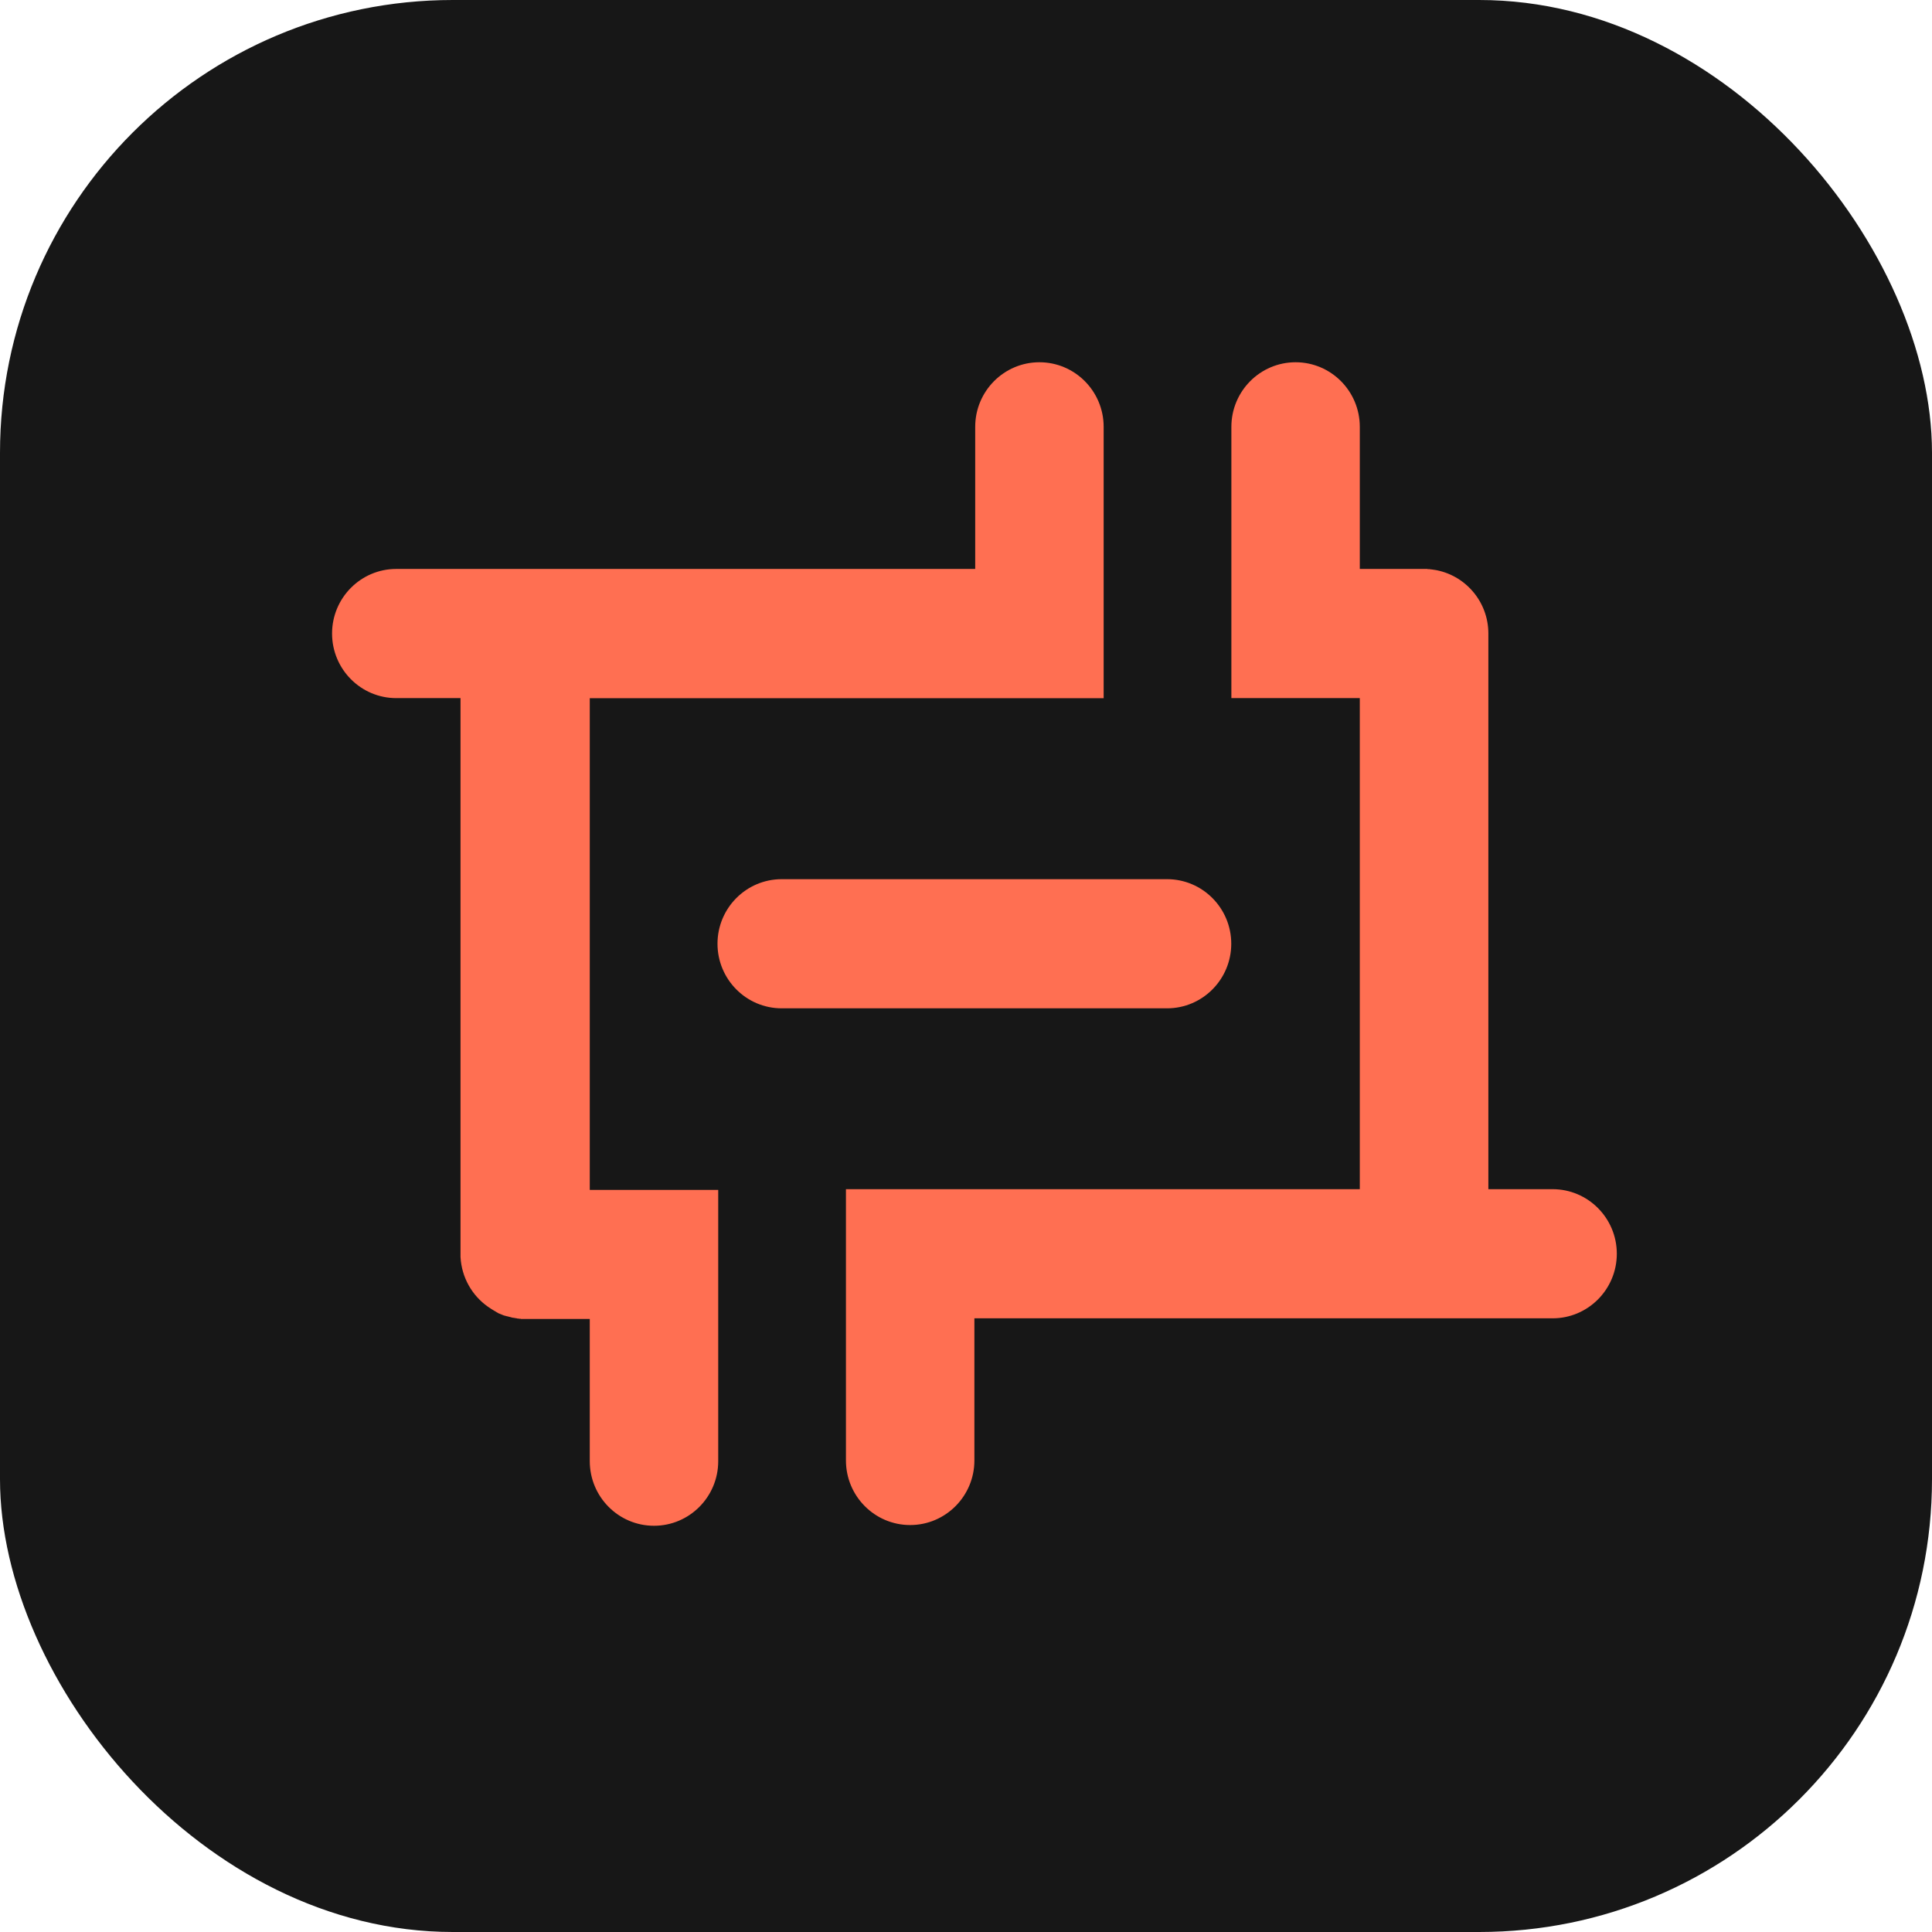 <svg width="64" height="64" viewBox="0 0 64 64" fill="none" xmlns="http://www.w3.org/2000/svg">
<rect width="64" height="64" rx="15" fill="#171717"/>
<g clip-path="url(#clip0_299_486)">
<path fill-rule="evenodd" clip-rule="evenodd" d="M15.255 23.129V41.642C15.293 42.32 15.639 42.918 16.163 43.286L16.173 43.293L16.183 43.3L16.194 43.307L16.204 43.313L16.214 43.32L16.224 43.327L16.235 43.334L16.245 43.341L16.255 43.348L16.265 43.355L16.276 43.362L16.286 43.369L16.3 43.375L16.31 43.382L16.32 43.389L16.331 43.396L16.344 43.403L16.355 43.41L16.365 43.417L16.378 43.424L16.389 43.43L16.399 43.437L16.413 43.444L16.423 43.451L16.437 43.458L16.447 43.465L16.457 43.472L16.471 43.478L16.481 43.486L16.495 43.492L16.505 43.499L16.519 43.506L16.529 43.513H16.543L16.557 43.523H16.567L16.581 43.534H16.594L16.605 43.544H16.618L16.632 43.554H16.642L16.656 43.565H16.67L16.683 43.575H16.694L16.707 43.582H16.721L16.735 43.589H16.748L16.762 43.596H16.772L16.786 43.602H16.8L16.814 43.609H16.827L16.841 43.616H16.855L16.868 43.623H16.882L16.896 43.63H16.91L16.923 43.637H16.937L16.951 43.644H16.964L16.978 43.651H17.005L17.019 43.657H17.043L17.057 43.664H17.084L17.098 43.671H17.122L17.136 43.678H17.177L17.19 43.685H17.245L17.259 43.692H19.537V48.403C19.537 49.583 20.489 50.543 21.665 50.543C22.84 50.543 23.792 49.583 23.792 48.403V39.417H19.537V23.129H36.56V14.139C36.56 12.96 35.607 12 34.432 12C33.257 12 32.305 12.96 32.305 14.139V18.847H13.127C11.952 18.847 11 19.807 11 20.986C11 22.166 11.952 23.126 13.127 23.126H15.255V23.129ZM45.045 23.129V39.393H28.023V48.379C28.023 49.559 28.975 50.519 30.15 50.519C31.325 50.519 32.278 49.559 32.278 48.379V43.671H51.431C52.606 43.671 53.559 42.712 53.559 41.532C53.559 40.352 52.606 39.393 51.431 39.393H49.304V20.986C49.304 19.92 48.526 19.037 47.512 18.875H47.488L47.474 18.868H47.433L47.419 18.861H47.378L47.365 18.854H47.296L47.282 18.847H45.045V14.139C45.045 12.96 44.093 12 42.918 12C41.743 12 40.791 12.96 40.791 14.139V23.126H45.045V23.129ZM25.892 33.402H38.66C39.835 33.402 40.787 32.442 40.787 31.263C40.787 30.083 39.835 29.124 38.66 29.124H25.895C24.72 29.124 23.768 30.083 23.768 31.263C23.768 32.442 24.72 33.402 25.895 33.402H25.892Z" fill="#FF6F52"/>
</g>
<defs>
<clipPath id="clip0_299_486">
<rect width="42.963" height="40" fill="white" transform="translate(11 12)"/>
</clipPath>
</defs>
</svg>
